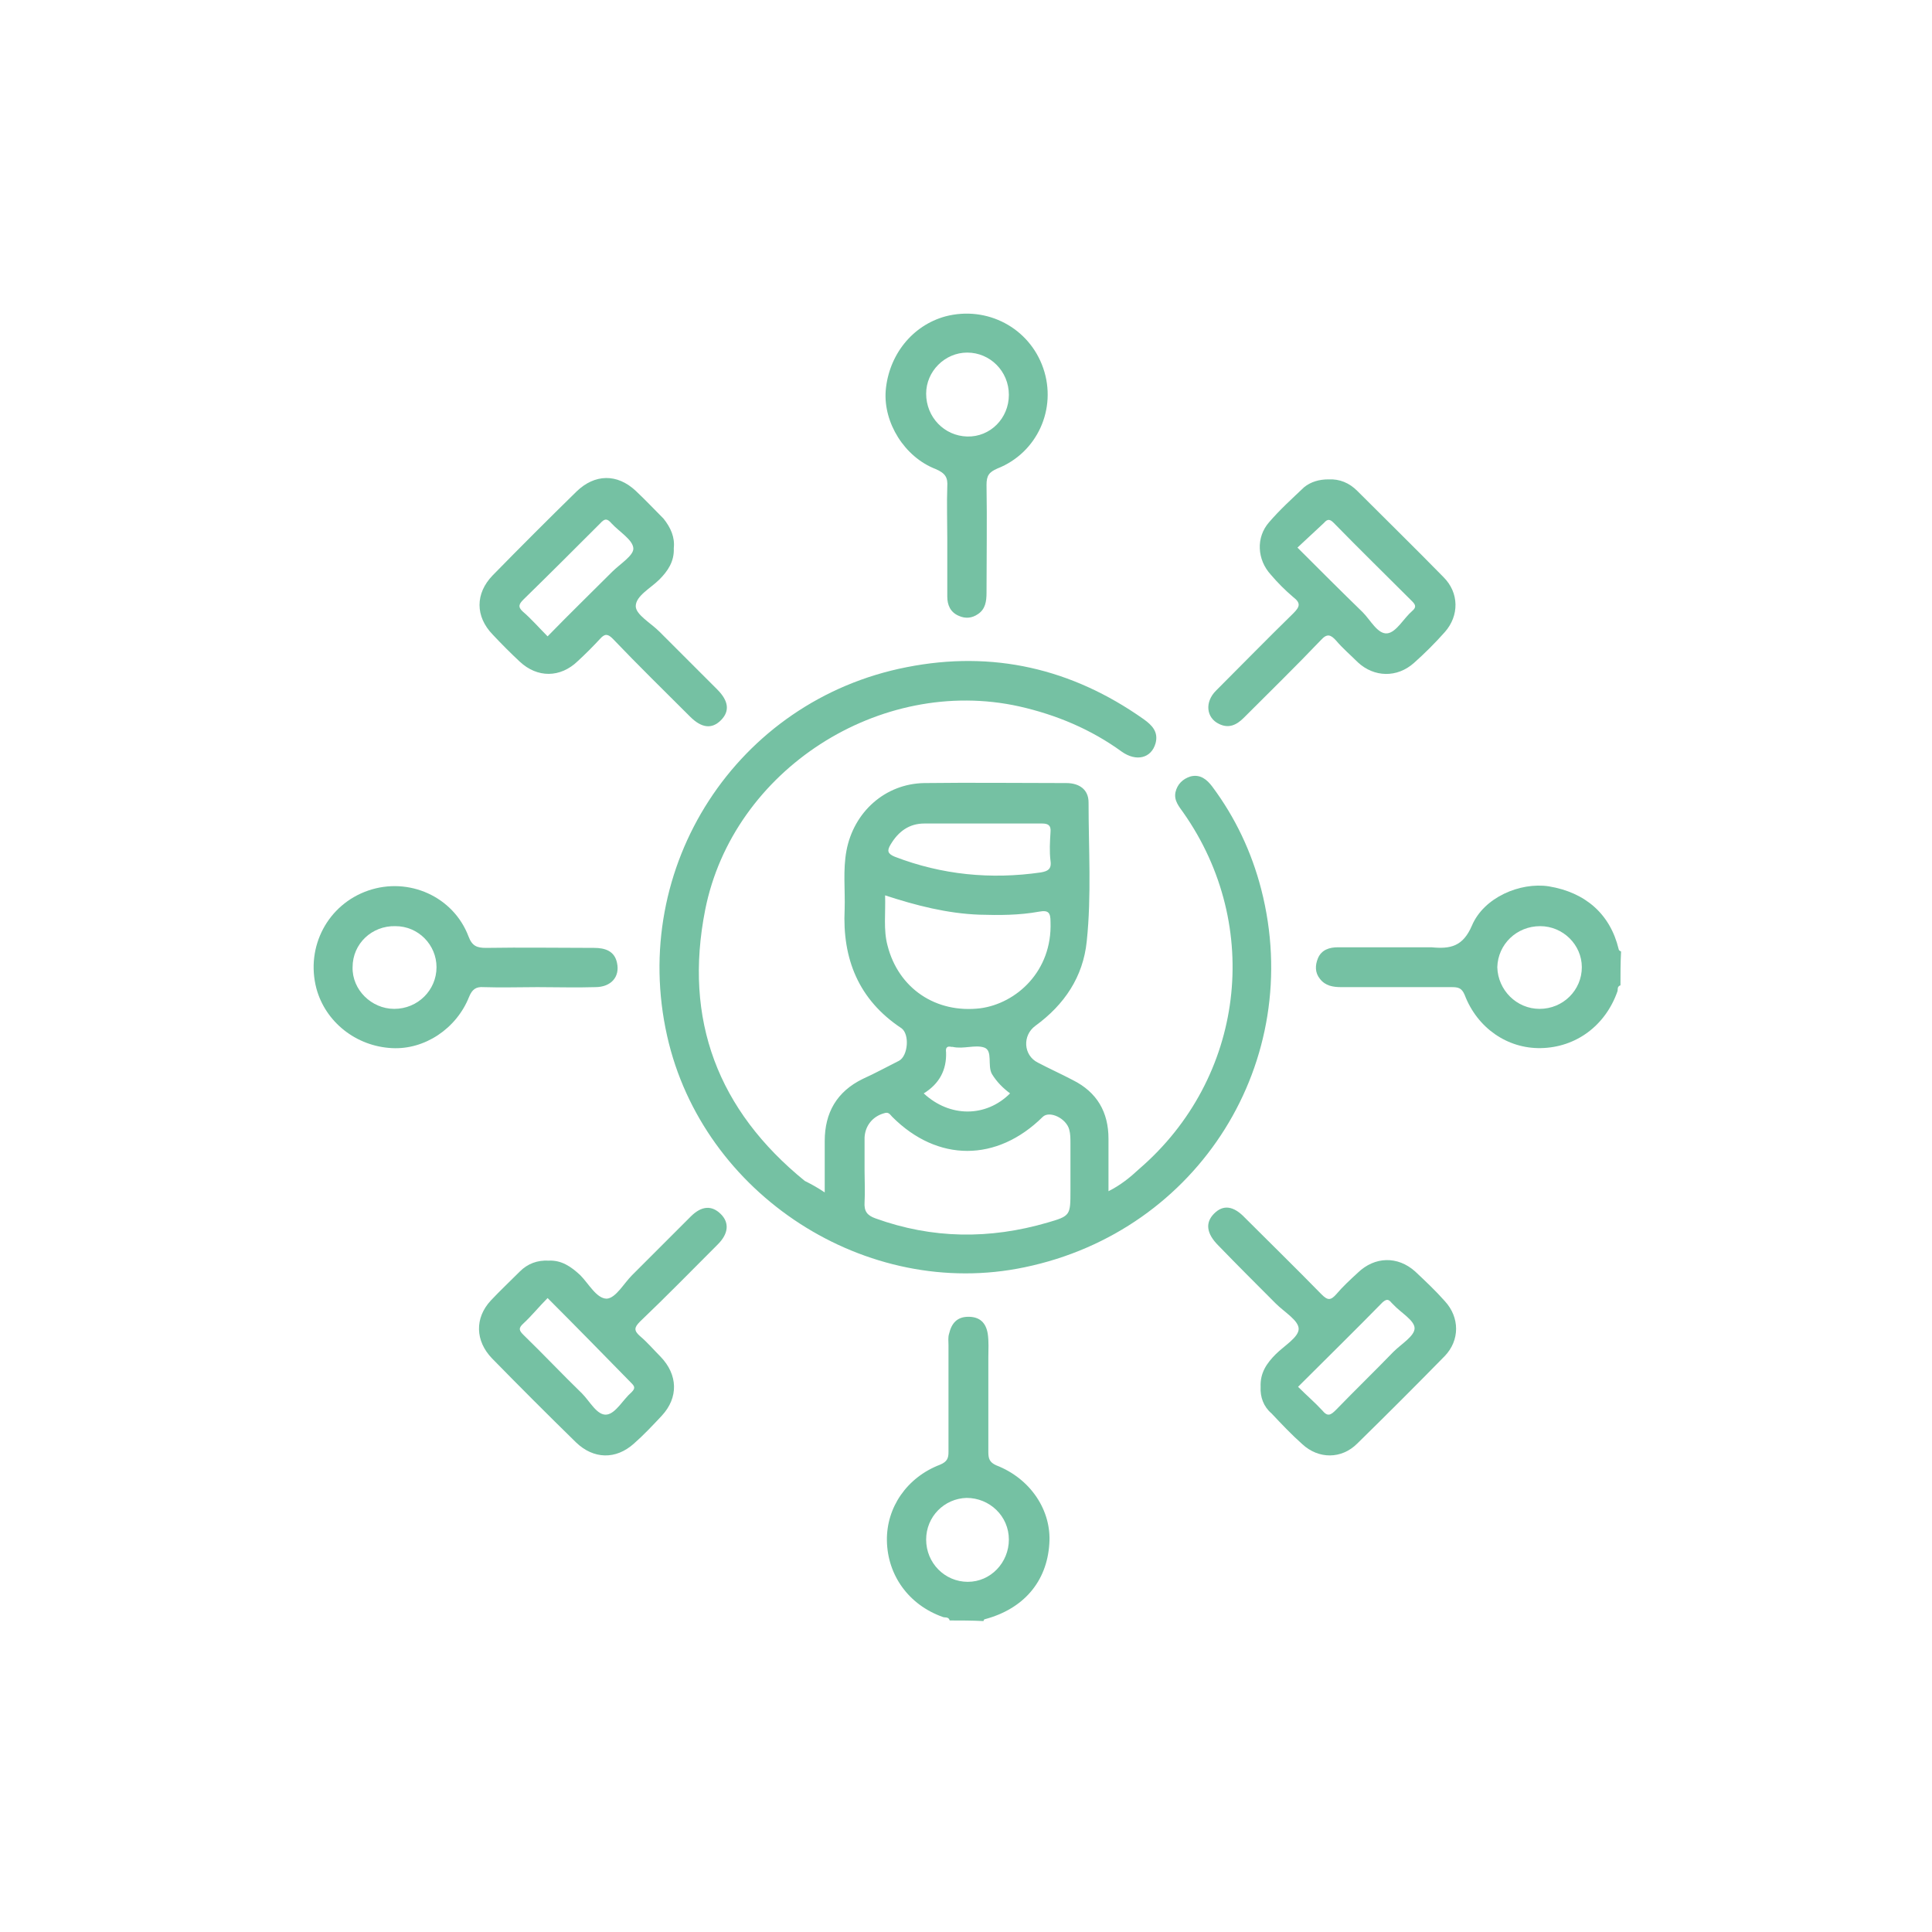 <?xml version="1.0" encoding="utf-8"?>
<!-- Generator: Adobe Illustrator 25.3.1, SVG Export Plug-In . SVG Version: 6.00 Build 0)  -->
<svg version="1.1" id="Layer_1" xmlns="http://www.w3.org/2000/svg" xmlns:xlink="http://www.w3.org/1999/xlink" x="0px" y="0px"
	 viewBox="0 0 32 32" style="enable-background:new 0 0 32 32;" xml:space="preserve">
<style type="text/css">
	.st0{fill:#75C1A3;}
</style>
<g>
	<path class="st0" d="M26.84,16.32c-0.06,0.02-0.04,0.07-0.05,0.1c-0.2,0.57-0.69,0.93-1.27,0.94c-0.55,0.01-1.05-0.33-1.26-0.88
		c-0.05-0.12-0.11-0.13-0.22-0.13c-0.61,0-1.21,0-1.82,0c-0.14,0-0.27-0.02-0.36-0.14c-0.08-0.1-0.08-0.22-0.03-0.34
		c0.06-0.14,0.19-0.18,0.33-0.18c0.48,0,0.96,0,1.44,0c0.04,0,0.07,0,0.11,0c0.31,0.03,0.52-0.01,0.67-0.36
		c0.2-0.47,0.8-0.72,1.27-0.65c0.61,0.1,1.02,0.46,1.16,1.04c0,0.02,0.02,0.03,0.04,0.04C26.84,15.95,26.84,16.13,26.84,16.32z
		 M25.5,16.71c0.39,0,0.7-0.31,0.7-0.69c0-0.37-0.31-0.68-0.69-0.68c-0.39,0-0.7,0.3-0.71,0.68C24.81,16.4,25.12,16.71,25.5,16.71z"
		/>
	<path class="st0" d="M15.73,26.84c-0.02-0.07-0.08-0.04-0.12-0.06c-0.56-0.2-0.91-0.69-0.92-1.26c-0.01-0.55,0.33-1.05,0.88-1.26
		c0.12-0.05,0.14-0.11,0.14-0.21c0-0.59,0-1.18,0-1.77c0-0.06-0.01-0.13,0.01-0.19c0.04-0.17,0.13-0.28,0.32-0.28
		c0.19,0,0.29,0.1,0.32,0.28c0.02,0.13,0.01,0.27,0.01,0.4c0,0.52,0,1.04,0,1.56c0,0.11,0.02,0.17,0.13,0.22
		c0.57,0.22,0.92,0.75,0.88,1.3c-0.04,0.63-0.43,1.08-1.07,1.25c-0.01,0-0.02,0.02-0.02,0.03C16.09,26.84,15.91,26.84,15.73,26.84z
		 M16.71,25.5c0-0.39-0.32-0.69-0.7-0.69c-0.37,0.01-0.67,0.31-0.67,0.69c0,0.39,0.31,0.7,0.69,0.7
		C16.41,26.2,16.71,25.88,16.71,25.5z"/>
	<path class="st0" d="M13.66,19.75c0-0.3,0-0.57,0-0.85c0-0.47,0.2-0.82,0.63-1.03c0.2-0.09,0.4-0.2,0.6-0.3
		c0.15-0.08,0.18-0.44,0.04-0.54c-0.71-0.47-0.98-1.15-0.94-1.97c0.01-0.32-0.03-0.65,0.03-0.97c0.12-0.64,0.64-1.11,1.29-1.12
		c0.78-0.01,1.56,0,2.35,0c0.22,0,0.37,0.11,0.37,0.32c0,0.77,0.05,1.54-0.03,2.3c-0.06,0.59-0.37,1.05-0.85,1.4
		c-0.22,0.16-0.2,0.49,0.04,0.61c0.19,0.1,0.39,0.19,0.58,0.29c0.4,0.2,0.59,0.53,0.59,0.97c0,0.28,0,0.56,0,0.87
		c0.2-0.1,0.36-0.23,0.51-0.37c1.74-1.5,2.05-4.02,0.73-5.9c-0.07-0.1-0.16-0.2-0.13-0.34c0.03-0.13,0.12-0.22,0.25-0.26
		c0.16-0.04,0.27,0.05,0.36,0.17c0.38,0.51,0.65,1.08,0.81,1.7c0.73,2.84-1.03,5.66-3.92,6.26c-2.62,0.55-5.33-1.2-5.92-3.83
		c-0.63-2.8,1.15-5.56,3.97-6.11c1.42-0.28,2.73,0.02,3.92,0.86c0.14,0.1,0.25,0.21,0.2,0.4c-0.07,0.25-0.32,0.31-0.56,0.14
		c-0.51-0.37-1.08-0.61-1.7-0.75c-2.3-0.51-4.74,1.05-5.2,3.37c-0.36,1.82,0.21,3.32,1.65,4.49C13.45,19.62,13.54,19.67,13.66,19.75
		z M14.32,19.4c0,0.17,0.01,0.34,0,0.51c-0.01,0.15,0.04,0.22,0.18,0.27c0.94,0.34,1.89,0.35,2.85,0.07
		c0.38-0.11,0.38-0.12,0.38-0.53c0-0.26,0-0.52,0-0.78c0-0.08,0-0.16-0.02-0.23c-0.05-0.19-0.33-0.32-0.44-0.21
		c-0.76,0.75-1.74,0.75-2.49,0c-0.04-0.04-0.06-0.09-0.14-0.06c-0.18,0.05-0.31,0.2-0.32,0.4C14.32,19.02,14.32,19.21,14.32,19.4z
		 M14.66,14.83c0.01,0.29-0.03,0.57,0.04,0.83c0.18,0.71,0.8,1.13,1.54,1.04c0.59-0.08,1.19-0.61,1.16-1.43
		c0-0.15-0.03-0.2-0.19-0.17c-0.33,0.06-0.66,0.06-0.99,0.05C15.69,15.13,15.18,15,14.66,14.83z M16.3,13.64
		C16.3,13.64,16.3,13.64,16.3,13.64c-0.33,0-0.66,0-0.99,0c-0.25,0-0.43,0.13-0.56,0.35c-0.06,0.1-0.05,0.15,0.07,0.2
		c0.78,0.3,1.59,0.38,2.42,0.26c0.11-0.02,0.18-0.05,0.16-0.19c-0.02-0.16-0.01-0.32,0-0.48c0.01-0.11-0.04-0.14-0.14-0.14
		C16.93,13.64,16.61,13.64,16.3,13.64z M15.3,18.11c0.43,0.4,1.03,0.4,1.43,0c-0.12-0.09-0.22-0.19-0.3-0.32
		c-0.08-0.14,0.02-0.39-0.13-0.44c-0.15-0.05-0.34,0.03-0.52-0.01c-0.01,0-0.01,0-0.02,0c-0.08-0.02-0.1,0.02-0.09,0.09
		C15.68,17.72,15.56,17.95,15.3,18.11z"/>
	<path class="st0" d="M22,7.94c0.19-0.01,0.35,0.06,0.48,0.19c0.48,0.48,0.96,0.95,1.43,1.43c0.26,0.26,0.26,0.64,0.02,0.91
		c-0.16,0.18-0.33,0.35-0.51,0.51c-0.28,0.25-0.66,0.24-0.93-0.01c-0.12-0.12-0.25-0.23-0.36-0.36c-0.09-0.1-0.15-0.12-0.25-0.01
		c-0.42,0.44-0.85,0.86-1.28,1.29c-0.12,0.12-0.25,0.18-0.41,0.1c-0.21-0.1-0.24-0.36-0.05-0.55c0.43-0.43,0.85-0.86,1.28-1.28
		c0.11-0.11,0.13-0.17,0-0.27c-0.13-0.11-0.26-0.24-0.37-0.37c-0.23-0.25-0.25-0.62-0.03-0.87c0.18-0.21,0.38-0.39,0.58-0.58
		C21.71,7.98,21.85,7.94,22,7.94z M21.49,9.07c0.37,0.37,0.72,0.72,1.08,1.07c0.13,0.13,0.25,0.37,0.41,0.35
		c0.15-0.02,0.27-0.25,0.41-0.37c0.07-0.06,0.06-0.1,0-0.16c-0.43-0.43-0.87-0.86-1.3-1.3c-0.06-0.06-0.1-0.07-0.16,0
		C21.79,8.79,21.65,8.92,21.49,9.07z"/>
	<path class="st0" d="M9.09,20.88c0.21-0.01,0.37,0.1,0.52,0.24c0.14,0.14,0.27,0.39,0.44,0.39c0.15-0.01,0.28-0.25,0.42-0.39
		c0.32-0.32,0.65-0.65,0.97-0.97c0.18-0.18,0.35-0.19,0.5-0.04c0.14,0.14,0.13,0.32-0.05,0.5c-0.43,0.43-0.85,0.86-1.29,1.28
		c-0.1,0.1-0.1,0.15,0,0.24c0.12,0.1,0.23,0.23,0.34,0.34c0.29,0.3,0.3,0.68,0.02,0.98c-0.15,0.16-0.3,0.32-0.46,0.46
		c-0.3,0.27-0.67,0.26-0.96-0.02c-0.47-0.46-0.93-0.92-1.39-1.39c-0.28-0.29-0.29-0.67-0.02-0.96c0.15-0.16,0.32-0.32,0.48-0.48
		C8.74,20.93,8.9,20.87,9.09,20.88z M9.07,21.5c-0.14,0.14-0.26,0.29-0.4,0.42c-0.09,0.08-0.07,0.12,0,0.19
		c0.33,0.32,0.64,0.65,0.97,0.97c0.13,0.13,0.25,0.37,0.41,0.35c0.15-0.02,0.27-0.25,0.41-0.37c0.07-0.07,0.05-0.1-0.01-0.16
		C9.99,22.43,9.54,21.97,9.07,21.5z"/>
	<path class="st0" d="M20.88,22.97c-0.01-0.23,0.1-0.39,0.25-0.54c0.14-0.14,0.38-0.28,0.38-0.42c0-0.14-0.24-0.28-0.38-0.42
		c-0.32-0.32-0.64-0.64-0.95-0.96c-0.2-0.2-0.22-0.38-0.07-0.53c0.15-0.15,0.32-0.13,0.51,0.07c0.42,0.42,0.85,0.84,1.27,1.27
		c0.1,0.1,0.15,0.1,0.24,0c0.11-0.13,0.23-0.24,0.36-0.36c0.28-0.27,0.66-0.28,0.95-0.02c0.17,0.16,0.34,0.32,0.49,0.49
		c0.25,0.27,0.25,0.65,0,0.91c-0.48,0.49-0.96,0.97-1.45,1.45c-0.26,0.26-0.64,0.26-0.91,0.01c-0.18-0.16-0.34-0.33-0.51-0.51
		C20.93,23.3,20.87,23.14,20.88,22.97z M21.5,22.97c0.14,0.14,0.28,0.26,0.4,0.39c0.09,0.11,0.14,0.08,0.23-0.01
		c0.31-0.32,0.64-0.64,0.95-0.96c0.13-0.13,0.35-0.26,0.35-0.39c0-0.13-0.23-0.26-0.35-0.39c-0.01-0.01-0.02-0.02-0.03-0.03
		c-0.05-0.06-0.08-0.07-0.15-0.01C22.44,22.04,21.97,22.5,21.5,22.97z"/>
	<path class="st0" d="M11.16,9.08c0.01,0.22-0.1,0.38-0.24,0.52c-0.14,0.14-0.39,0.27-0.39,0.44c0,0.14,0.25,0.28,0.39,0.42
		c0.32,0.32,0.64,0.64,0.96,0.96c0.19,0.19,0.21,0.36,0.06,0.51c-0.15,0.15-0.32,0.13-0.51-0.06c-0.43-0.43-0.86-0.85-1.28-1.29
		c-0.08-0.08-0.13-0.09-0.21,0c-0.12,0.13-0.24,0.25-0.37,0.37c-0.29,0.28-0.67,0.28-0.96,0.01c-0.15-0.14-0.3-0.29-0.45-0.45
		c-0.29-0.3-0.29-0.68,0-0.98c0.46-0.47,0.92-0.93,1.39-1.39c0.3-0.29,0.67-0.3,0.98-0.01c0.16,0.15,0.31,0.31,0.46,0.46
		C11.11,8.74,11.18,8.9,11.16,9.08z M9.07,10.54c0.36-0.37,0.72-0.72,1.07-1.07c0.13-0.13,0.36-0.27,0.35-0.39
		c-0.01-0.14-0.23-0.27-0.36-0.41c-0.07-0.08-0.11-0.09-0.19,0C9.52,9.09,9.1,9.51,8.67,9.93C8.6,10,8.57,10.05,8.66,10.13
		C8.8,10.25,8.93,10.4,9.07,10.54z"/>
	<path class="st0" d="M8.9,16.35c-0.3,0-0.59,0.01-0.89,0c-0.13-0.01-0.19,0.04-0.24,0.16c-0.21,0.53-0.74,0.88-1.28,0.85
		c-0.59-0.03-1.1-0.43-1.25-0.99c-0.18-0.69,0.19-1.39,0.86-1.62c0.67-0.23,1.41,0.1,1.66,0.76c0.06,0.16,0.14,0.19,0.29,0.19
		c0.6-0.01,1.2,0,1.79,0c0.18,0,0.34,0.05,0.38,0.25c0.05,0.23-0.1,0.4-0.36,0.4C9.55,16.36,9.22,16.35,8.9,16.35z M6.53,16.71
		c0.39,0,0.7-0.31,0.7-0.69c0-0.37-0.3-0.68-0.68-0.68c-0.39-0.01-0.71,0.29-0.71,0.68C5.83,16.39,6.15,16.71,6.53,16.71z"/>
	<path class="st0" d="M15.69,8.92c0-0.29-0.01-0.58,0-0.86c0.01-0.15-0.03-0.22-0.19-0.29c-0.52-0.2-0.87-0.77-0.83-1.3
		c0.05-0.59,0.44-1.08,0.99-1.23c0.69-0.18,1.39,0.19,1.62,0.86c0.23,0.67-0.1,1.4-0.76,1.66c-0.14,0.06-0.18,0.12-0.18,0.27
		c0.01,0.6,0,1.2,0,1.79c0,0.14-0.02,0.27-0.14,0.35c-0.1,0.07-0.21,0.08-0.32,0.03c-0.14-0.06-0.19-0.18-0.19-0.32
		C15.69,9.57,15.69,9.24,15.69,8.92z M16.71,6.54c0-0.39-0.31-0.7-0.69-0.7c-0.37,0-0.68,0.31-0.68,0.68c0,0.39,0.3,0.7,0.68,0.71
		C16.4,7.24,16.71,6.93,16.71,6.54z"/>
</g>
</svg>

